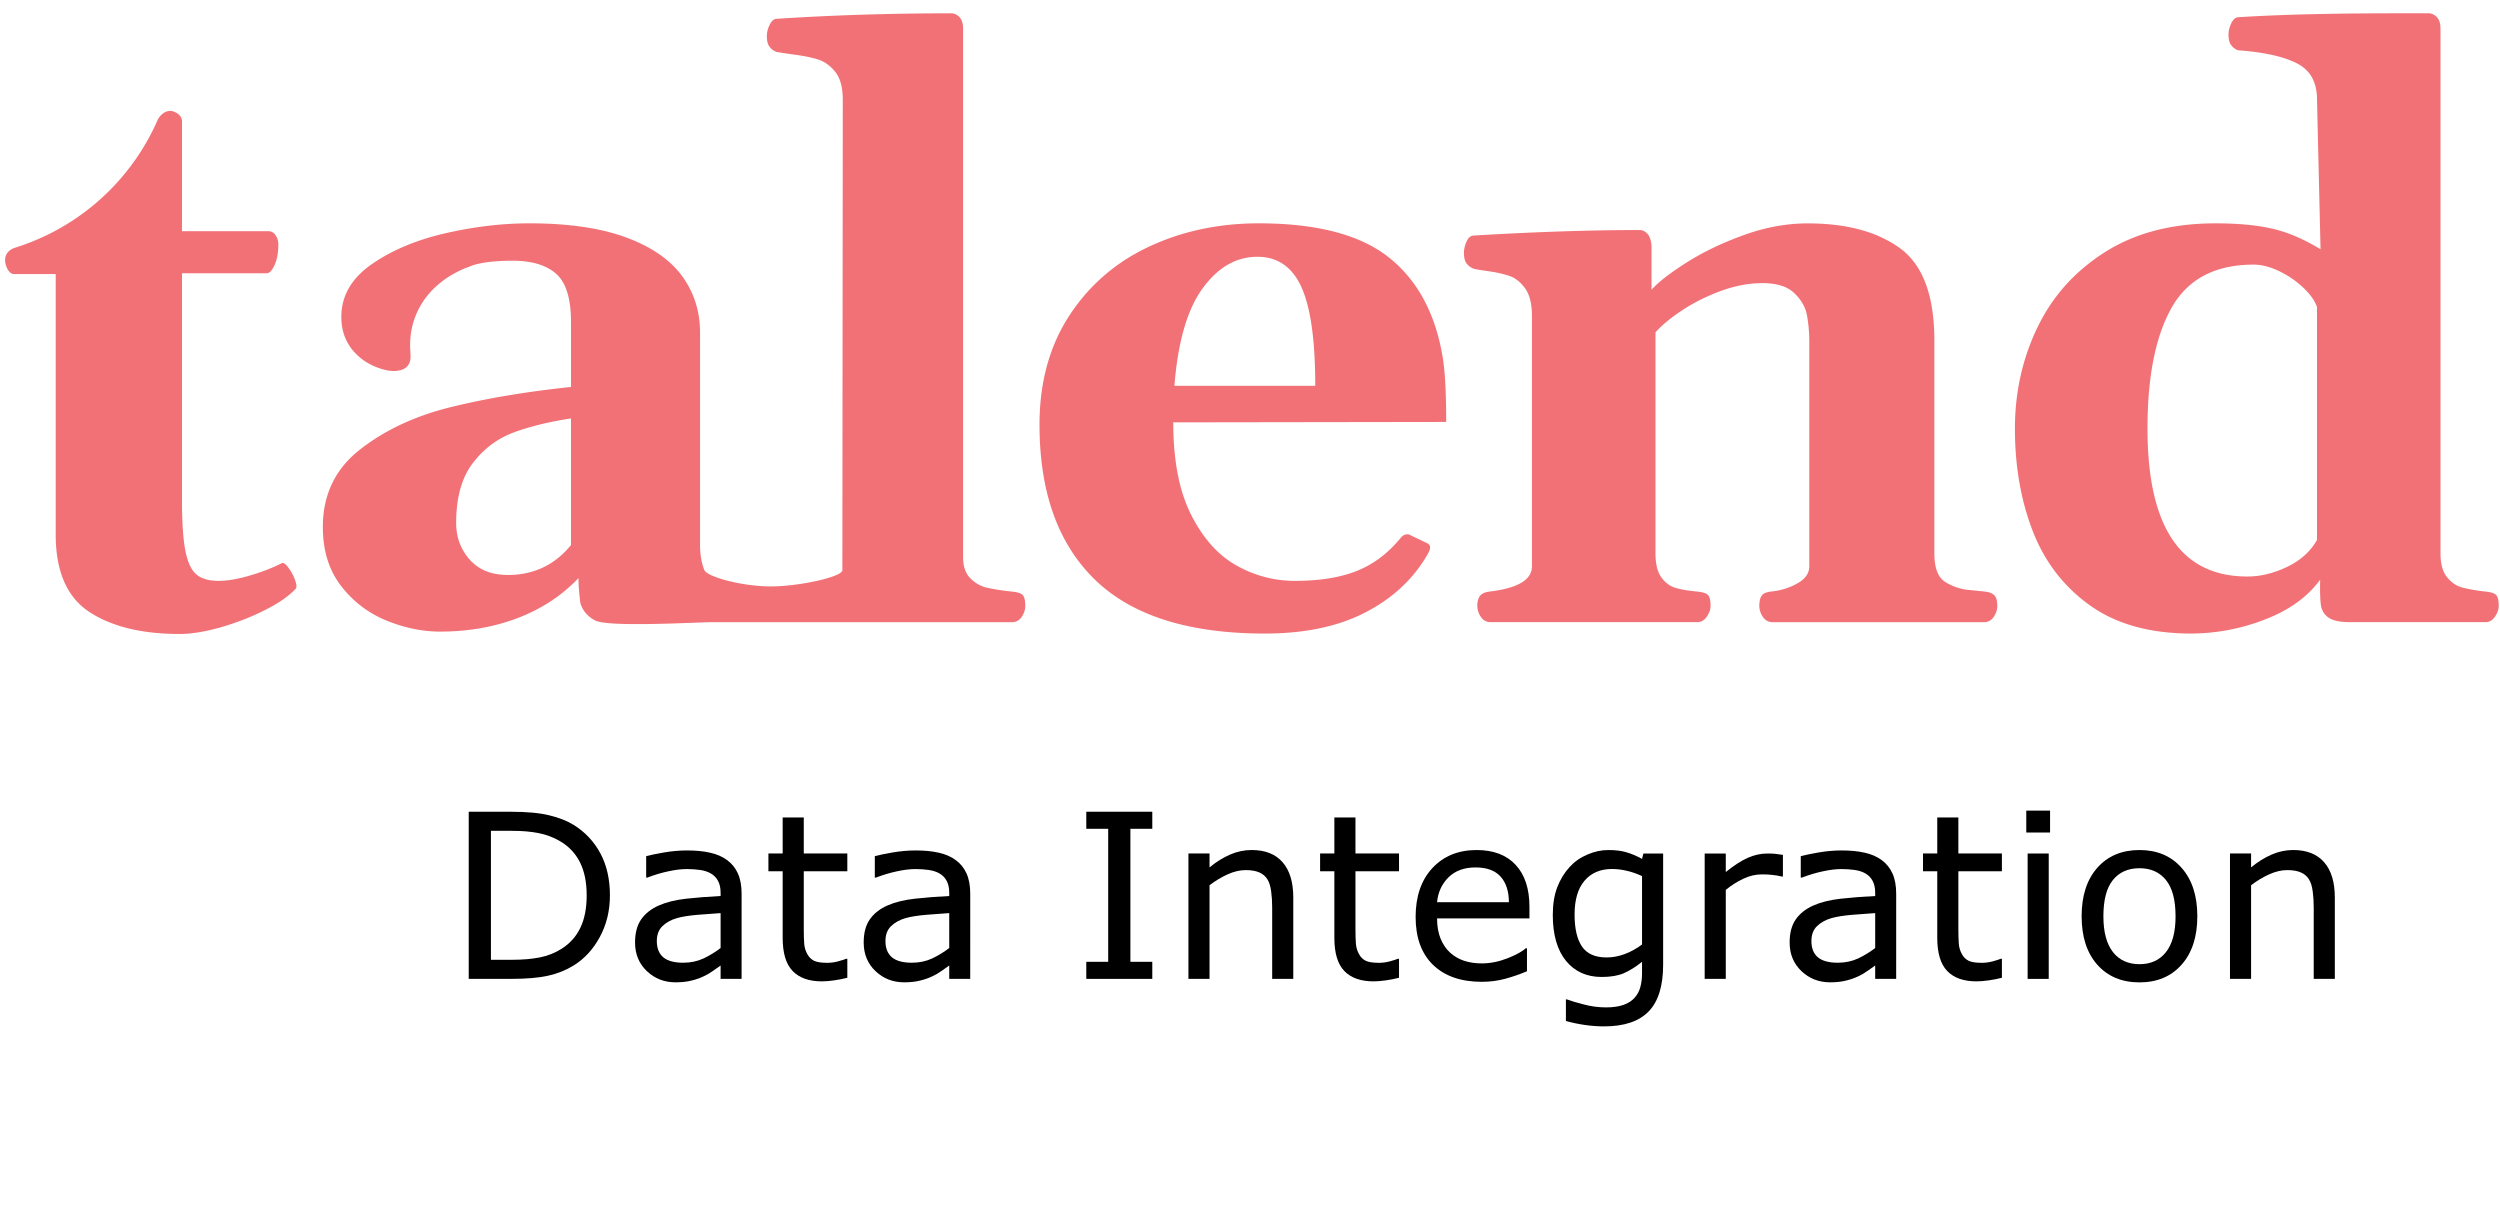 <?xml version="1.0" encoding="UTF-8" standalone="no"?>
<svg
   xmlns:dc="http://purl.org/dc/elements/1.1/"
   xmlns:cc="http://creativecommons.org/ns#"
   xmlns:rdf="http://www.w3.org/1999/02/22-rdf-syntax-ns#"
   xmlns:svg="http://www.w3.org/2000/svg"
   xmlns="http://www.w3.org/2000/svg"
   xmlns:sodipodi="http://sodipodi.sourceforge.net/DTD/sodipodi-0.dtd"
   xmlns:inkscape="http://www.inkscape.org/namespaces/inkscape"
   viewBox="0 0 145 70"
   version="1.1"
   id="svg18"
   sodipodi:docname="talend-integration.svg"
   width="145"
   height="70"
   inkscape:version="1.0.1 (3bc2e813f5, 2020-09-07)">
  <sodipodi:namedview
     pagecolor="#ffffff"
     bordercolor="#666666"
     borderopacity="1"
     objecttolerance="10"
     gridtolerance="10"
     guidetolerance="10"
     inkscape:pageopacity="0"
     inkscape:pageshadow="2"
     inkscape:window-width="1920"
     inkscape:window-height="1017"
     id="namedview20"
     showgrid="false"
     inkscape:zoom="7.1862069"
     inkscape:cx="72.5"
     inkscape:cy="18.5"
     inkscape:window-x="-8"
     inkscape:window-y="-8"
     inkscape:window-maximized="1"
     inkscape:current-layer="svg18"
     inkscape:document-rotation="0" />
  <defs
     id="defs4">
    <path
       id="a"
       d="m 0.244,1.637 h 28.06 V 37.611 H 0.243 Z" />
    <path
       id="c"
       d="M 0,0.457 H 16.898 V 30.792 H 0 Z" />
  </defs>
  <g
     fill="none"
     fill-rule="evenodd"
     id="g16">
    <g
       transform="translate(116.622,-0.866)"
       id="g8">
      <path
         d="m 16.032,33.745 c 0.774,-0.371 1.353,-0.893 1.732,-1.562 V 18.677 c -0.121,-0.364 -0.388,-0.74 -0.798,-1.129 A 5.51,5.51 0 0 0 15.564,16.59 c -0.525,-0.25 -1.016,-0.376 -1.472,-0.376 -2.22,0 -3.802,0.826 -4.746,2.475 -0.942,1.65 -1.413,3.996 -1.413,7.038 0,5.719 1.931,8.577 5.794,8.577 0.761,0 1.528,-0.186 2.305,-0.56 M 4.6,35.982 C 3.08,34.895 1.974,33.46 1.283,31.681 0.59,29.9 0.244,27.916 0.244,25.727 c 0,-2.113 0.438,-4.075 1.313,-5.885 0.875,-1.81 2.185,-3.266 3.935,-4.369 1.748,-1.102 3.876,-1.653 6.386,-1.653 1.293,0 2.388,0.101 3.284,0.307 0.9,0.205 1.833,0.605 2.808,1.197 L 17.764,6.632 C 17.764,5.63 17.373,4.93 16.589,4.535 15.806,4.14 14.669,3.888 13.179,3.782 a 0.898,0.898 0 0 1 -0.41,-0.32 C 12.677,3.325 12.632,3.129 12.632,2.87 c 0,-0.213 0.053,-0.429 0.158,-0.651 0.108,-0.22 0.238,-0.337 0.388,-0.353 2.373,-0.152 5.43,-0.229 9.171,-0.229 h 1.894 c 0.166,0 0.323,0.072 0.467,0.217 0.145,0.146 0.217,0.377 0.217,0.696 v 30.408 c 0,0.609 0.125,1.069 0.376,1.38 0.252,0.312 0.548,0.514 0.89,0.606 0.344,0.09 0.773,0.166 1.288,0.227 0.335,0.031 0.558,0.095 0.662,0.194 0.108,0.099 0.161,0.316 0.161,0.65 0,0.198 -0.072,0.402 -0.217,0.616 -0.144,0.214 -0.33,0.32 -0.558,0.32 H 19.68 c -0.578,0 -0.992,-0.088 -1.243,-0.262 a 1.034,1.034 0 0 1 -0.445,-0.72 c -0.045,-0.303 -0.06,-0.798 -0.045,-1.482 -0.73,1.004 -1.803,1.776 -3.217,2.315 a 11.86,11.86 0 0 1 -4.265,0.809 c -2.388,0 -4.342,-0.544 -5.864,-1.63"
         fill="#f17176"
         mask="url(#b)"
         id="path6" />
    </g>
    <path
       d="m 75.486,16.66 c -0.533,-1.178 -1.385,-1.767 -2.555,-1.767 -1.232,0 -2.293,0.613 -3.182,1.836 -0.89,1.225 -1.434,3.106 -1.632,5.647 h 8.168 c 0,-2.631 -0.267,-4.537 -0.799,-5.716 M 63.508,33.622 c -2.143,-2.084 -3.216,-5.08 -3.216,-8.988 0,-2.45 0.575,-4.556 1.723,-6.32 1.15,-1.763 2.687,-3.097 4.62,-4.004 1.93,-0.903 4.051,-1.357 6.364,-1.357 3.377,0 5.892,0.659 7.55,1.974 1.659,1.316 2.7,3.242 3.126,5.783 0.137,0.82 0.204,2.076 0.204,3.763 l -15.83,0.024 c 0,2.205 0.345,3.993 1.038,5.36 0.69,1.37 1.57,2.35 2.636,2.944 a 6.835,6.835 0 0 0 3.375,0.89 c 1.4,0 2.573,-0.184 3.524,-0.548 0.951,-0.366 1.783,-0.967 2.498,-1.803 a 2.26,2.26 0 0 0 0.124,-0.147 0.545,0.545 0 0 1 0.218,-0.171 0.48,0.48 0 0 1 0.253,-0.024 l 1.002,0.479 c 0.15,0.061 0.228,0.152 0.228,0.273 0,0.093 -0.045,0.221 -0.137,0.389 -0.821,1.43 -2.022,2.555 -3.604,3.375 -1.581,0.821 -3.53,1.232 -5.839,1.232 -4.425,0 -7.712,-1.04 -9.857,-3.124 m 22.382,2.155 a 1.108,1.108 0 0 1 -0.206,-0.628 c 0,-0.258 0.053,-0.455 0.16,-0.592 0.107,-0.137 0.303,-0.22 0.593,-0.251 1.613,-0.199 2.417,-0.685 2.417,-1.46 V 18.339 c 0,-0.7 -0.129,-1.233 -0.387,-1.598 -0.258,-0.364 -0.558,-0.607 -0.901,-0.73 -0.343,-0.121 -0.786,-0.22 -1.335,-0.296 -0.441,-0.062 -0.698,-0.106 -0.775,-0.137 a 0.903,0.903 0 0 1 -0.41,-0.32 c -0.093,-0.137 -0.137,-0.333 -0.137,-0.592 0,-0.213 0.05,-0.429 0.149,-0.651 0.097,-0.22 0.23,-0.337 0.398,-0.353 3.559,-0.212 6.775,-0.32 9.65,-0.32 0.153,0 0.296,0.069 0.435,0.206 0.135,0.136 0.219,0.373 0.248,0.706 v 2.556 c 0.35,-0.41 1.004,-0.924 1.964,-1.54 0.956,-0.616 2.071,-1.156 3.342,-1.62 1.27,-0.463 2.519,-0.694 3.752,-0.694 2.25,0 4.037,0.48 5.361,1.447 1.32,0.966 1.985,2.749 1.985,5.35 v 12.34 c 0,0.852 0.212,1.408 0.638,1.666 0.426,0.259 0.87,0.41 1.334,0.455 l 0.924,0.093 c 0.274,0.03 0.467,0.102 0.581,0.217 0.115,0.113 0.173,0.323 0.173,0.626 0,0.214 -0.07,0.423 -0.207,0.628 a 0.646,0.646 0 0 1 -0.57,0.308 h -12.248 a 0.65,0.65 0 0 1 -0.571,-0.308 1.108,1.108 0 0 1 -0.207,-0.628 c 0,-0.274 0.048,-0.475 0.138,-0.604 0.09,-0.128 0.283,-0.208 0.57,-0.24 a 3.822,3.822 0 0 0 1.516,-0.478 c 0.45,-0.259 0.674,-0.585 0.674,-0.98 V 19.866 a 8.52,8.52 0 0 0 -0.137,-1.598 c -0.09,-0.47 -0.34,-0.896 -0.743,-1.276 -0.402,-0.382 -1.014,-0.57 -1.835,-0.57 -0.775,0 -1.57,0.147 -2.385,0.443 -0.813,0.298 -1.558,0.666 -2.234,1.107 -0.678,0.442 -1.204,0.876 -1.586,1.302 v 12.818 c 0,0.61 0.11,1.07 0.33,1.38 0.221,0.312 0.491,0.519 0.811,0.617 0.318,0.099 0.73,0.17 1.232,0.217 0.335,0.03 0.556,0.094 0.66,0.193 0.108,0.1 0.161,0.317 0.161,0.65 0,0.199 -0.072,0.404 -0.217,0.616 -0.144,0.214 -0.33,0.32 -0.56,0.32 H 86.461 a 0.644,0.644 0 0 1 -0.57,-0.308 M 33.118,31.614 c -0.942,1.156 -2.165,1.734 -3.67,1.734 -0.943,0 -1.677,-0.297 -2.204,-0.89 -0.523,-0.594 -0.787,-1.3 -0.787,-2.122 0,-1.475 0.322,-2.631 0.96,-3.468 0.638,-0.836 1.426,-1.428 2.36,-1.779 0.936,-0.349 2.05,-0.622 3.341,-0.82 z M 59.306,34.5 C 59.198,34.4 58.977,34.336 58.644,34.306 A 12.474,12.474 0 0 1 57.251,34.089 1.967,1.967 0 0 1 56.283,33.542 C 56.001,33.26 55.86,32.854 55.86,32.32 V 1.684 c 0,-0.318 -0.072,-0.55 -0.215,-0.695 -0.146,-0.145 -0.303,-0.217 -0.467,-0.217 -3.485,0 -6.869,0.106 -10.153,0.32 -0.152,0.015 -0.28,0.133 -0.388,0.354 -0.107,0.219 -0.16,0.436 -0.16,0.65 0,0.258 0.045,0.455 0.139,0.592 a 0.88,0.88 0 0 0 0.409,0.32 c 0.061,0.015 0.349,0.06 0.867,0.137 0.623,0.077 1.133,0.174 1.528,0.296 0.397,0.123 0.739,0.366 1.026,0.73 0.29,0.364 0.435,0.905 0.435,1.62 l -0.024,27.284 c 0,0.38 -2.496,0.937 -4.149,0.937 -1.65,0 -3.688,-0.545 -3.856,-0.95 -0.165,-0.403 -0.25,-0.9 -0.25,-1.493 V 19.295 c 0,-1.247 -0.35,-2.345 -1.05,-3.295 -0.698,-0.95 -1.787,-1.697 -3.262,-2.237 -1.476,-0.539 -3.337,-0.81 -5.589,-0.81 -1.58,0 -3.212,0.196 -4.892,0.582 -1.682,0.389 -3.103,0.99 -4.267,1.802 -1.161,0.814 -1.745,1.83 -1.745,3.046 0,0.943 0.346,1.715 1.039,2.315 0.467,0.405 1.028,0.662 1.671,0.794 0.676,0.097 1.384,-0.062 1.299,-0.951 -0.007,-0.064 -0.002,-0.095 -0.002,-0.14 -0.156,-1.855 0.766,-3.8 3.093,-4.81 0.107,-0.046 0.198,-0.076 0.297,-0.112 0.399,-0.197 1.283,-0.358 2.527,-0.358 1.124,0 1.972,0.255 2.542,0.765 0.572,0.51 0.855,1.44 0.855,2.793 v 3.764 c -2.6,0.274 -4.93,0.665 -6.991,1.175 -2.06,0.51 -3.808,1.328 -5.245,2.453 -1.439,1.124 -2.157,2.623 -2.157,4.492 0,1.37 0.354,2.512 1.06,3.424 a 6.282,6.282 0 0 0 2.635,2.008 c 1.049,0.424 2.085,0.638 3.103,0.638 1.629,0 3.129,-0.263 4.506,-0.787 1.375,-0.525 2.552,-1.297 3.524,-2.316 v 0.068 c 0,0.517 0.1,1.324 0.1,1.324 0,0 0.09,0.66 0.868,1.066 0.779,0.407 5.92,0.098 6.802,0.098 h 17.365 a 0.65,0.65 0 0 0 0.571,-0.308 c 0.137,-0.207 0.206,-0.416 0.206,-0.628 0,-0.334 -0.053,-0.551 -0.16,-0.65 z"
       fill="#f17176"
       id="path10" />
    <g
       transform="translate(0.296,5.977)"
       id="g14">
      <path
         d="m 16.83,27.7 a 2.792,2.792 0 0 0 -0.39,-0.74 c -0.166,-0.228 -0.294,-0.32 -0.387,-0.274 -0.578,0.29 -1.21,0.532 -1.893,0.729 -0.685,0.198 -1.278,0.298 -1.78,0.298 -0.564,0 -0.992,-0.125 -1.288,-0.377 -0.297,-0.251 -0.51,-0.715 -0.64,-1.392 -0.13,-0.676 -0.193,-1.661 -0.193,-2.953 V 9.874 h 4.903 c 0.17,0 0.325,-0.16 0.469,-0.48 0.145,-0.32 0.217,-0.715 0.217,-1.187 A 0.951,0.951 0 0 0 15.699,7.684 0.515,0.515 0 0 0 15.301,7.432 H 10.259 V 1.07 C 10.259,0.803 10.085,0.616 9.773,0.49 9.203,0.312 8.869,0.933 8.869,0.933 a 13.386,13.386 0 0 1 -8.27,7.45 c 0,0 -0.765,0.181 -0.566,0.977 0.022,0.068 0.04,0.136 0.075,0.207 0.106,0.22 0.234,0.338 0.387,0.352 h 2.44 v 15.104 c 0,2.143 0.653,3.64 1.953,4.494 1.298,0.85 3.045,1.276 5.234,1.276 0.685,0 1.478,-0.13 2.385,-0.387 0.903,-0.26 1.755,-0.59 2.554,-0.994 0.8,-0.402 1.388,-0.809 1.77,-1.22 0.09,-0.061 0.09,-0.224 0,-0.49"
         fill="#f17176"
         mask="url(#d)"
         id="path12" />
    </g>
  </g>
  <g
     aria-label="Data Integration"
     id="text26"
     style="font-size:13.333px;line-height:1.25;font-family:sans-serif">
    <path
       d="m 35.375,51.938 q 0,1.322 -0.579,2.396 -0.573,1.074 -1.53,1.667 -0.664,0.41 -1.484,0.592 -0.814,0.182 -2.148,0.182 h -2.448 v -9.694 h 2.422 q 1.419,0 2.253,0.208 0.84,0.202 1.419,0.56 0.99,0.618 1.543,1.647 0.553,1.029 0.553,2.441 z m -1.348,-0.02 q 0,-1.139 -0.397,-1.921 -0.397,-0.781 -1.185,-1.23 -0.573,-0.326 -1.217,-0.449 -0.645,-0.13 -1.543,-0.13 h -1.211 v 7.48 h 1.211 q 0.931,0 1.621,-0.137 0.697,-0.137 1.276,-0.508 0.723,-0.462 1.081,-1.217 0.365,-0.755 0.365,-1.888 z"
       id="path16" />
    <path
       d="m 43.012,56.775 h -1.217 v -0.775 q -0.163,0.111 -0.443,0.312 -0.273,0.195 -0.534,0.312 -0.306,0.15 -0.703,0.247 -0.397,0.104 -0.931,0.104 -0.983,0 -1.667,-0.651 -0.684,-0.651 -0.684,-1.66 0,-0.827 0.352,-1.335 0.358,-0.514 1.016,-0.807 0.664,-0.293 1.595,-0.397 0.931,-0.104 1.999,-0.156 v -0.189 q 0,-0.417 -0.15,-0.69 -0.143,-0.273 -0.417,-0.43 -0.26,-0.15 -0.625,-0.202 -0.365,-0.052 -0.762,-0.052 -0.482,0 -1.074,0.13 -0.592,0.124 -1.224,0.365 h -0.065 v -1.243 q 0.358,-0.098 1.035,-0.215 0.677,-0.117 1.335,-0.117 0.768,0 1.335,0.13 0.573,0.124 0.99,0.43 0.41,0.299 0.625,0.775 0.215,0.475 0.215,1.178 z m -1.217,-1.79 v -2.025 q -0.56,0.033 -1.322,0.098 -0.755,0.065 -1.198,0.189 -0.527,0.15 -0.853,0.469 -0.326,0.312 -0.326,0.866 0,0.625 0.378,0.944 0.378,0.312 1.152,0.312 0.645,0 1.178,-0.247 0.534,-0.254 0.99,-0.605 z"
       id="path18" />
    <path
       d="m 49.145,56.71 q -0.345,0.091 -0.755,0.15 -0.404,0.059 -0.723,0.059 -1.113,0 -1.693,-0.599 -0.579,-0.599 -0.579,-1.921 v -3.867 h -0.827 v -1.029 h 0.827 v -2.09 h 1.224 v 2.09 h 2.526 v 1.029 h -2.526 v 3.314 q 0,0.573 0.026,0.898 0.026,0.319 0.182,0.599 0.143,0.26 0.391,0.384 0.254,0.117 0.768,0.117 0.299,0 0.625,-0.085 0.326,-0.091 0.469,-0.15 h 0.065 z"
       id="path20" />
    <path
       d="m 56.273,56.775 h -1.217 v -0.775 q -0.163,0.111 -0.443,0.312 -0.273,0.195 -0.534,0.312 -0.306,0.15 -0.703,0.247 -0.397,0.104 -0.931,0.104 -0.983,0 -1.667,-0.651 -0.684,-0.651 -0.684,-1.66 0,-0.827 0.352,-1.335 0.358,-0.514 1.016,-0.807 0.664,-0.293 1.595,-0.397 0.931,-0.104 1.999,-0.156 v -0.189 q 0,-0.417 -0.15,-0.69 -0.143,-0.273 -0.417,-0.43 -0.26,-0.15 -0.625,-0.202 -0.365,-0.052 -0.762,-0.052 -0.482,0 -1.074,0.13 -0.592,0.124 -1.224,0.365 h -0.065 v -1.243 q 0.358,-0.098 1.035,-0.215 0.677,-0.117 1.335,-0.117 0.768,0 1.335,0.13 0.573,0.124 0.99,0.43 0.41,0.299 0.625,0.775 0.215,0.475 0.215,1.178 z m -1.217,-1.79 v -2.025 q -0.56,0.033 -1.322,0.098 -0.755,0.065 -1.198,0.189 -0.527,0.15 -0.853,0.469 -0.326,0.312 -0.326,0.866 0,0.625 0.378,0.944 0.378,0.312 1.152,0.312 0.645,0 1.178,-0.247 0.534,-0.254 0.99,-0.605 z"
       id="path22" />
    <path
       d="m 66.833,56.775 h -3.828 v -0.99 h 1.27 v -7.715 h -1.27 v -0.99 h 3.828 v 0.99 h -1.27 v 7.715 h 1.27 z"
       id="path24" />
    <path
       d="m 75.01,56.775 h -1.224 v -4.141 q 0,-0.501 -0.059,-0.937 -0.059,-0.443 -0.215,-0.69 -0.163,-0.273 -0.469,-0.404 -0.306,-0.137 -0.794,-0.137 -0.501,0 -1.048,0.247 -0.547,0.247 -1.048,0.632 v 5.43 h -1.224 v -7.272 h 1.224 v 0.807 q 0.573,-0.475 1.185,-0.742 0.612,-0.267 1.257,-0.267 1.178,0 1.797,0.71 0.618,0.71 0.618,2.044 z"
       id="path26" />
    <path
       d="m 81.143,56.71 q -0.345,0.091 -0.755,0.15 -0.404,0.059 -0.723,0.059 -1.113,0 -1.693,-0.599 -0.579,-0.599 -0.579,-1.921 v -3.867 h -0.827 v -1.029 h 0.827 v -2.09 h 1.224 v 2.09 h 2.526 v 1.029 h -2.526 v 3.314 q 0,0.573 0.026,0.898 0.026,0.319 0.182,0.599 0.143,0.26 0.391,0.384 0.254,0.117 0.768,0.117 0.299,0 0.625,-0.085 0.326,-0.091 0.469,-0.15 h 0.065 z"
       id="path28" />
    <path
       d="m 88.708,53.266 h -5.358 q 0,0.671 0.202,1.172 0.202,0.495 0.553,0.814 0.339,0.312 0.801,0.469 0.469,0.156 1.029,0.156 0.742,0 1.491,-0.293 0.755,-0.299 1.074,-0.586 h 0.065 v 1.335 q -0.618,0.26 -1.263,0.436 -0.645,0.176 -1.354,0.176 -1.81,0 -2.826,-0.977 -1.016,-0.983 -1.016,-2.786 0,-1.784 0.97,-2.832 0.977,-1.048 2.565,-1.048 1.471,0 2.266,0.859 0.801,0.859 0.801,2.441 z m -1.191,-0.937 q -0.006,-0.964 -0.488,-1.491 -0.475,-0.527 -1.452,-0.527 -0.983,0 -1.569,0.579 -0.579,0.579 -0.658,1.439 z"
       id="path30" />
    <path
       d="m 96.462,55.949 q 0,1.849 -0.84,2.715 -0.84,0.866 -2.585,0.866 -0.579,0 -1.133,-0.085 -0.547,-0.078 -1.081,-0.228 v -1.25 h 0.065 q 0.299,0.117 0.951,0.286 0.651,0.176 1.302,0.176 0.625,0 1.035,-0.15 0.41,-0.15 0.638,-0.417 0.228,-0.254 0.326,-0.612 0.098,-0.358 0.098,-0.801 v -0.664 q -0.553,0.443 -1.061,0.664 -0.501,0.215 -1.283,0.215 -1.302,0 -2.07,-0.937 -0.762,-0.944 -0.762,-2.656 0,-0.937 0.26,-1.615 0.267,-0.684 0.723,-1.178 0.423,-0.462 1.029,-0.716 0.605,-0.26 1.204,-0.26 0.632,0 1.055,0.13 0.43,0.124 0.905,0.384 l 0.078,-0.312 h 1.146 z M 95.238,54.777 v -3.965 q -0.488,-0.221 -0.911,-0.312 -0.417,-0.098 -0.833,-0.098 -1.009,0 -1.589,0.677 -0.579,0.677 -0.579,1.966 0,1.224 0.43,1.855 0.43,0.632 1.426,0.632 0.534,0 1.068,-0.202 0.54,-0.208 0.99,-0.553 z"
       id="path32" />
    <path
       d="m 103.409,50.838 h -0.065 q -0.273,-0.065 -0.534,-0.091 -0.254,-0.033 -0.605,-0.033 -0.566,0 -1.094,0.254 -0.527,0.247 -1.016,0.645 v 5.163 h -1.224 v -7.272 h 1.224 v 1.074 q 0.729,-0.586 1.283,-0.827 0.56,-0.247 1.139,-0.247 0.319,0 0.462,0.02 0.143,0.013 0.43,0.059 z"
       id="path34" />
    <path
       d="m 109.978,56.775 h -1.217 v -0.775 q -0.163,0.111 -0.443,0.312 -0.273,0.195 -0.534,0.312 -0.306,0.15 -0.703,0.247 -0.397,0.104 -0.931,0.104 -0.983,0 -1.667,-0.651 -0.684,-0.651 -0.684,-1.66 0,-0.827 0.352,-1.335 0.358,-0.514 1.016,-0.807 0.664,-0.293 1.595,-0.397 0.931,-0.104 1.999,-0.156 v -0.189 q 0,-0.417 -0.15,-0.69 -0.143,-0.273 -0.417,-0.43 -0.26,-0.15 -0.625,-0.202 -0.365,-0.052 -0.762,-0.052 -0.482,0 -1.074,0.13 -0.592,0.124 -1.224,0.365 h -0.065 v -1.243 q 0.358,-0.098 1.035,-0.215 0.677,-0.117 1.335,-0.117 0.768,0 1.335,0.13 0.573,0.124 0.99,0.43 0.41,0.299 0.625,0.775 0.215,0.475 0.215,1.178 z m -1.217,-1.79 v -2.025 q -0.56,0.033 -1.322,0.098 -0.755,0.065 -1.198,0.189 -0.527,0.15 -0.853,0.469 -0.326,0.312 -0.326,0.866 0,0.625 0.378,0.944 0.378,0.312 1.152,0.312 0.645,0 1.178,-0.247 0.534,-0.254 0.99,-0.605 z"
       id="path36" />
    <path
       d="m 116.111,56.71 q -0.345,0.091 -0.755,0.15 -0.404,0.059 -0.723,0.059 -1.113,0 -1.693,-0.599 -0.579,-0.599 -0.579,-1.921 v -3.867 h -0.827 v -1.029 h 0.827 v -2.09 h 1.224 v 2.09 h 2.526 v 1.029 h -2.526 v 3.314 q 0,0.573 0.026,0.898 0.026,0.319 0.182,0.599 0.143,0.26 0.391,0.384 0.254,0.117 0.768,0.117 0.299,0 0.625,-0.085 0.326,-0.091 0.469,-0.15 h 0.065 z"
       id="path38" />
    <path
       d="m 118.904,48.286 h -1.38 v -1.27 h 1.38 z m -0.078,8.49 h -1.224 v -7.272 h 1.224 z"
       id="path40" />
    <path
       d="m 127.445,53.143 q 0,1.777 -0.911,2.806 -0.911,1.029 -2.441,1.029 -1.543,0 -2.454,-1.029 -0.905,-1.029 -0.905,-2.806 0,-1.777 0.905,-2.806 0.911,-1.035 2.454,-1.035 1.53,0 2.441,1.035 0.911,1.029 0.911,2.806 z m -1.263,0 q 0,-1.413 -0.553,-2.096 -0.553,-0.69 -1.536,-0.69 -0.996,0 -1.549,0.69 -0.547,0.684 -0.547,2.096 0,1.367 0.553,2.077 0.553,0.703 1.543,0.703 0.977,0 1.53,-0.697 0.56,-0.703 0.56,-2.083 z"
       id="path42" />
    <path
       d="m 135.42,56.775 h -1.224 v -4.141 q 0,-0.501 -0.059,-0.937 -0.059,-0.443 -0.215,-0.69 -0.163,-0.273 -0.469,-0.404 -0.306,-0.137 -0.794,-0.137 -0.501,0 -1.048,0.247 -0.547,0.247 -1.048,0.632 v 5.43 h -1.224 v -7.272 h 1.224 v 0.807 q 0.573,-0.475 1.185,-0.742 0.612,-0.267 1.257,-0.267 1.178,0 1.797,0.71 0.618,0.71 0.618,2.044 z"
       id="path44" />
  </g>
</svg>
